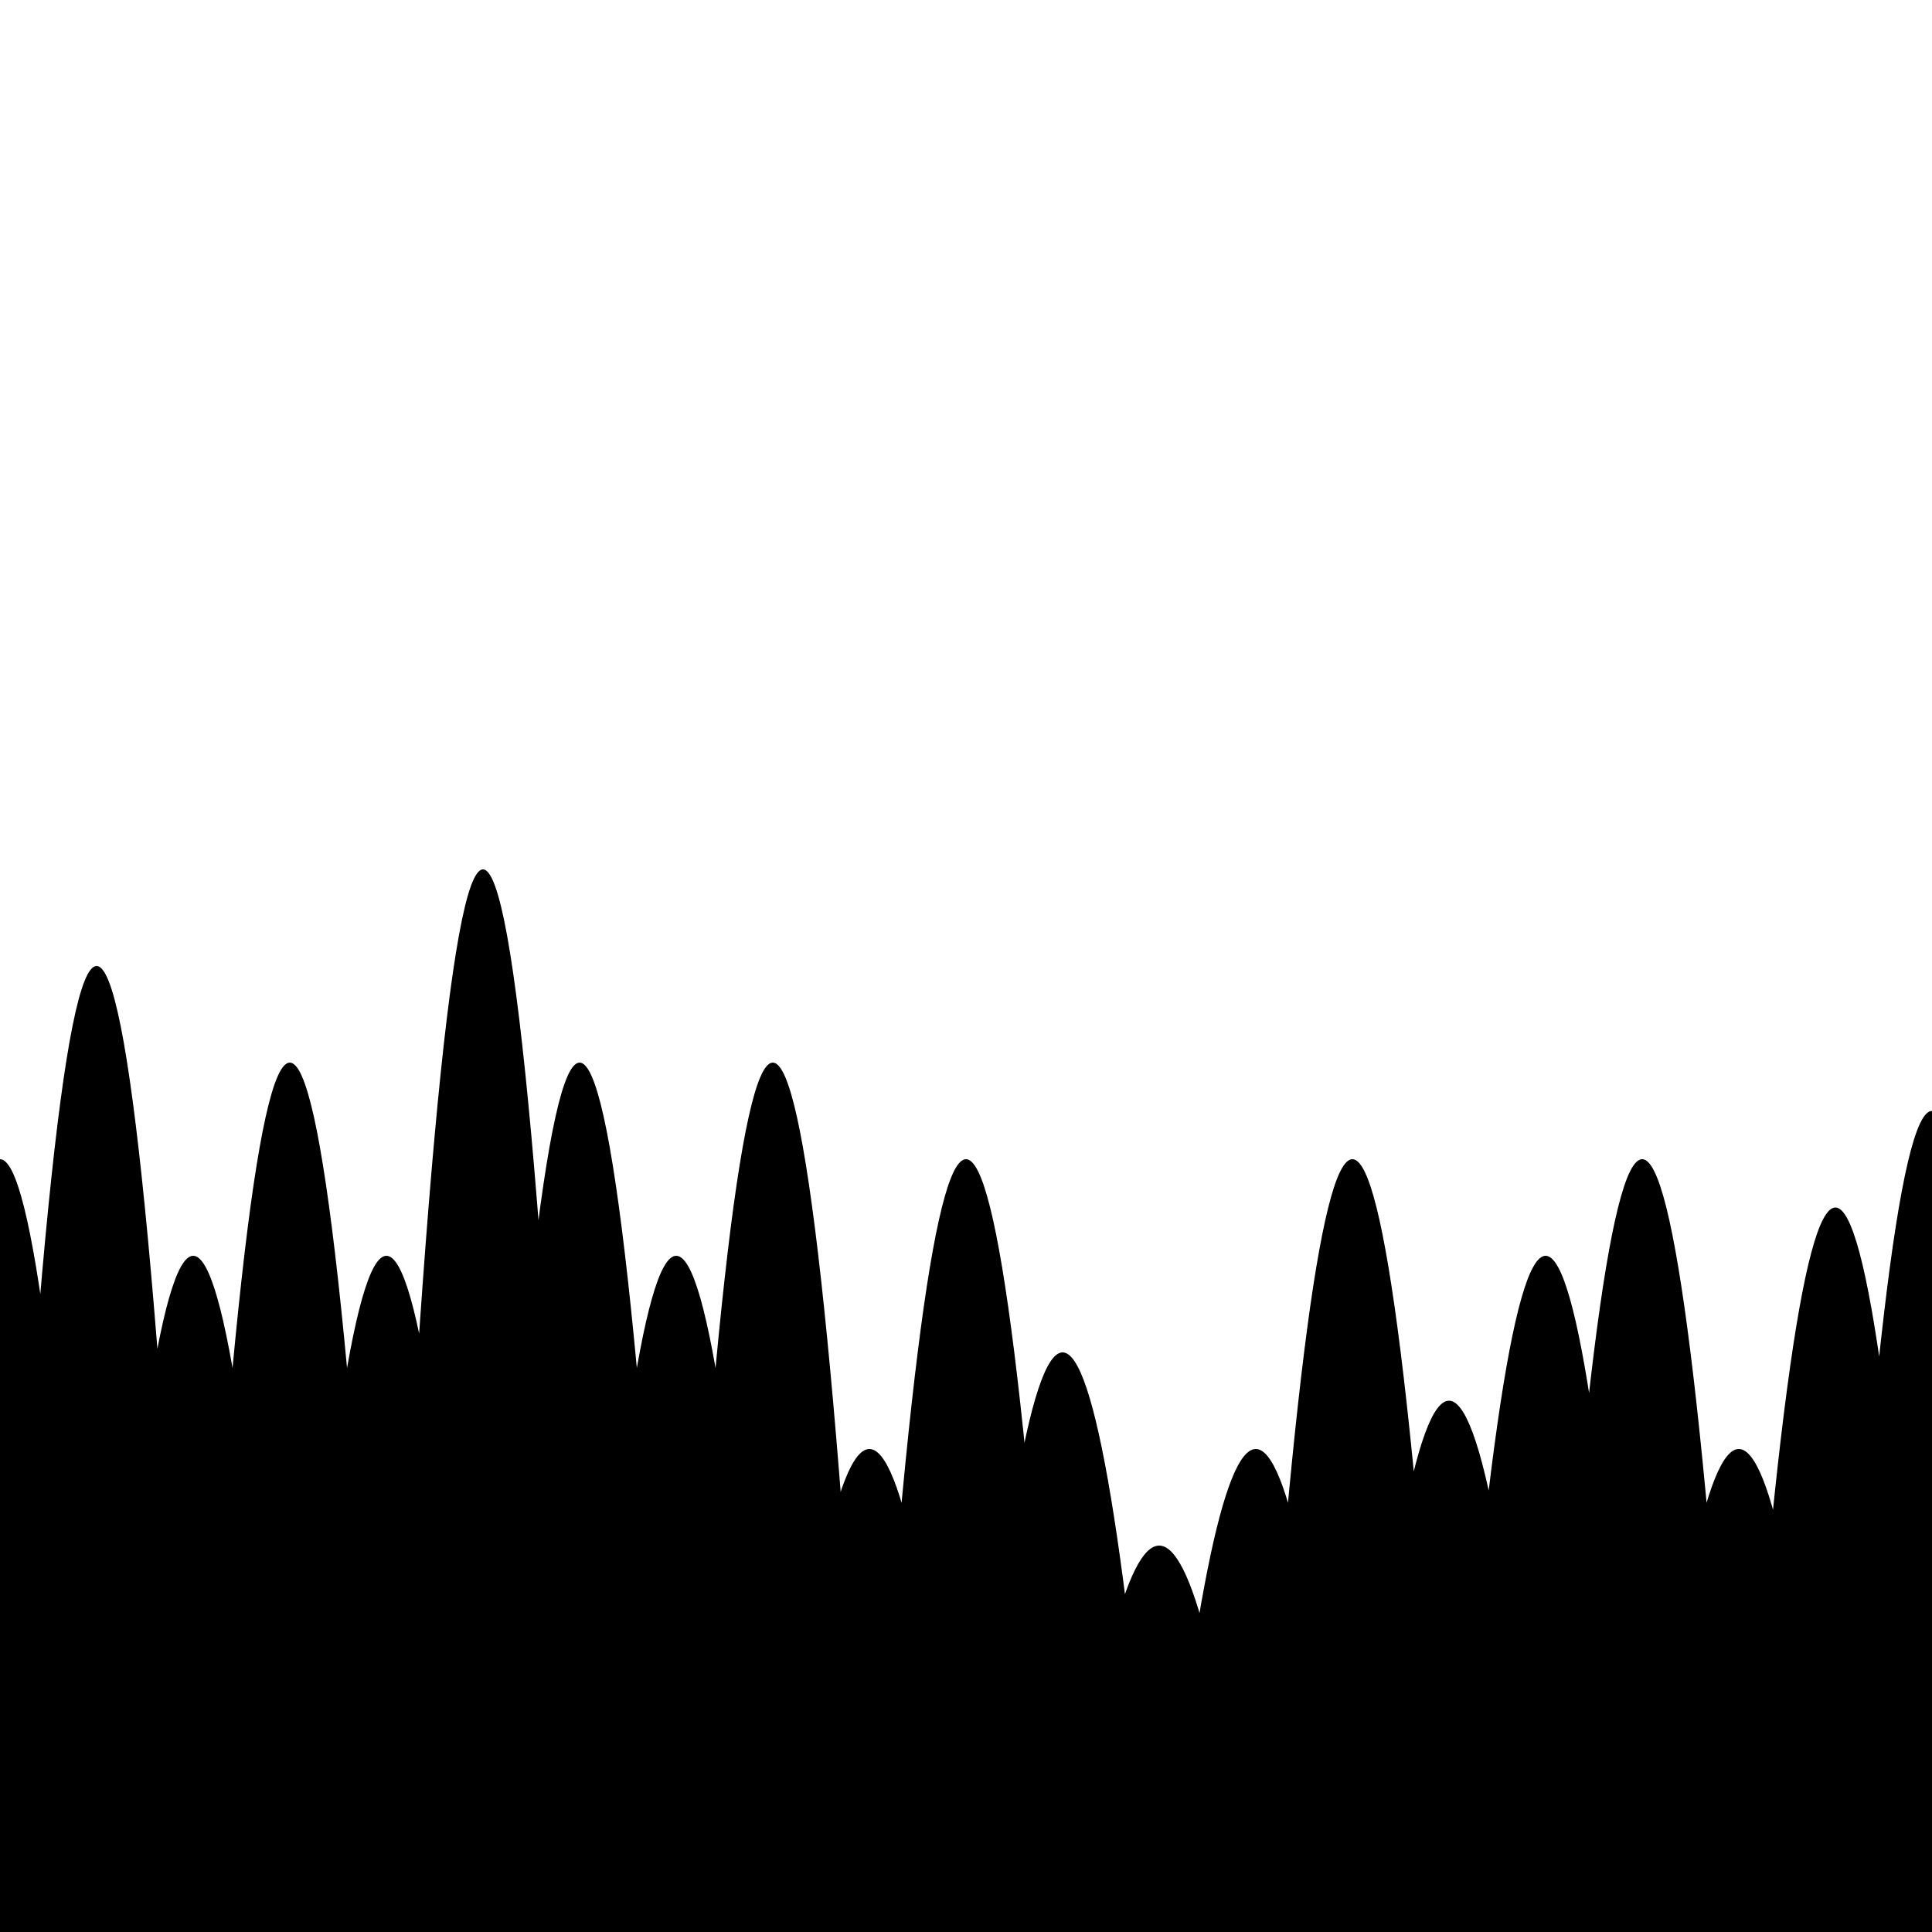 <svg id="clouds" xmlns="http://www.w3.org/2000/svg" version="1.1" width="100%" height="100" viewBox="0 0 100 100" preserveAspectRatio="none">
    <path d="M-5 100 Q 0 20 5 100 Z
						 M0 100 Q 5 0 10 100
						 M5 100 Q 10 30 15 100
						 M10 100 Q 15 10 20 100
						 M15 100 Q 20 30 25 100
						 M20 100 Q 25 -10 30 100
						 M25 100 Q 30 10 35 100
						 M30 100 Q 35 30 40 100
						 M35 100 Q 40 10 45 100
						 M40 100 Q 45 50 50 100
						 M45 100 Q 50 20 55 100
						 M50 100 Q 55 40 60 100
						 M55 100 Q 60 60 65 100
						 M60 100 Q 65 50 70 100
						 M65 100 Q 70 20 75 100
						 M70 100 Q 75 45 80 100
						 M75 100 Q 80 30 85 100
						 M80 100 Q 85 20 90 100
						 M85 100 Q 90 50 95 100
						 M90 100 Q 95 25 100 100
						 M95 100 Q 100 15 105 100 Z">
    </path>
</svg>